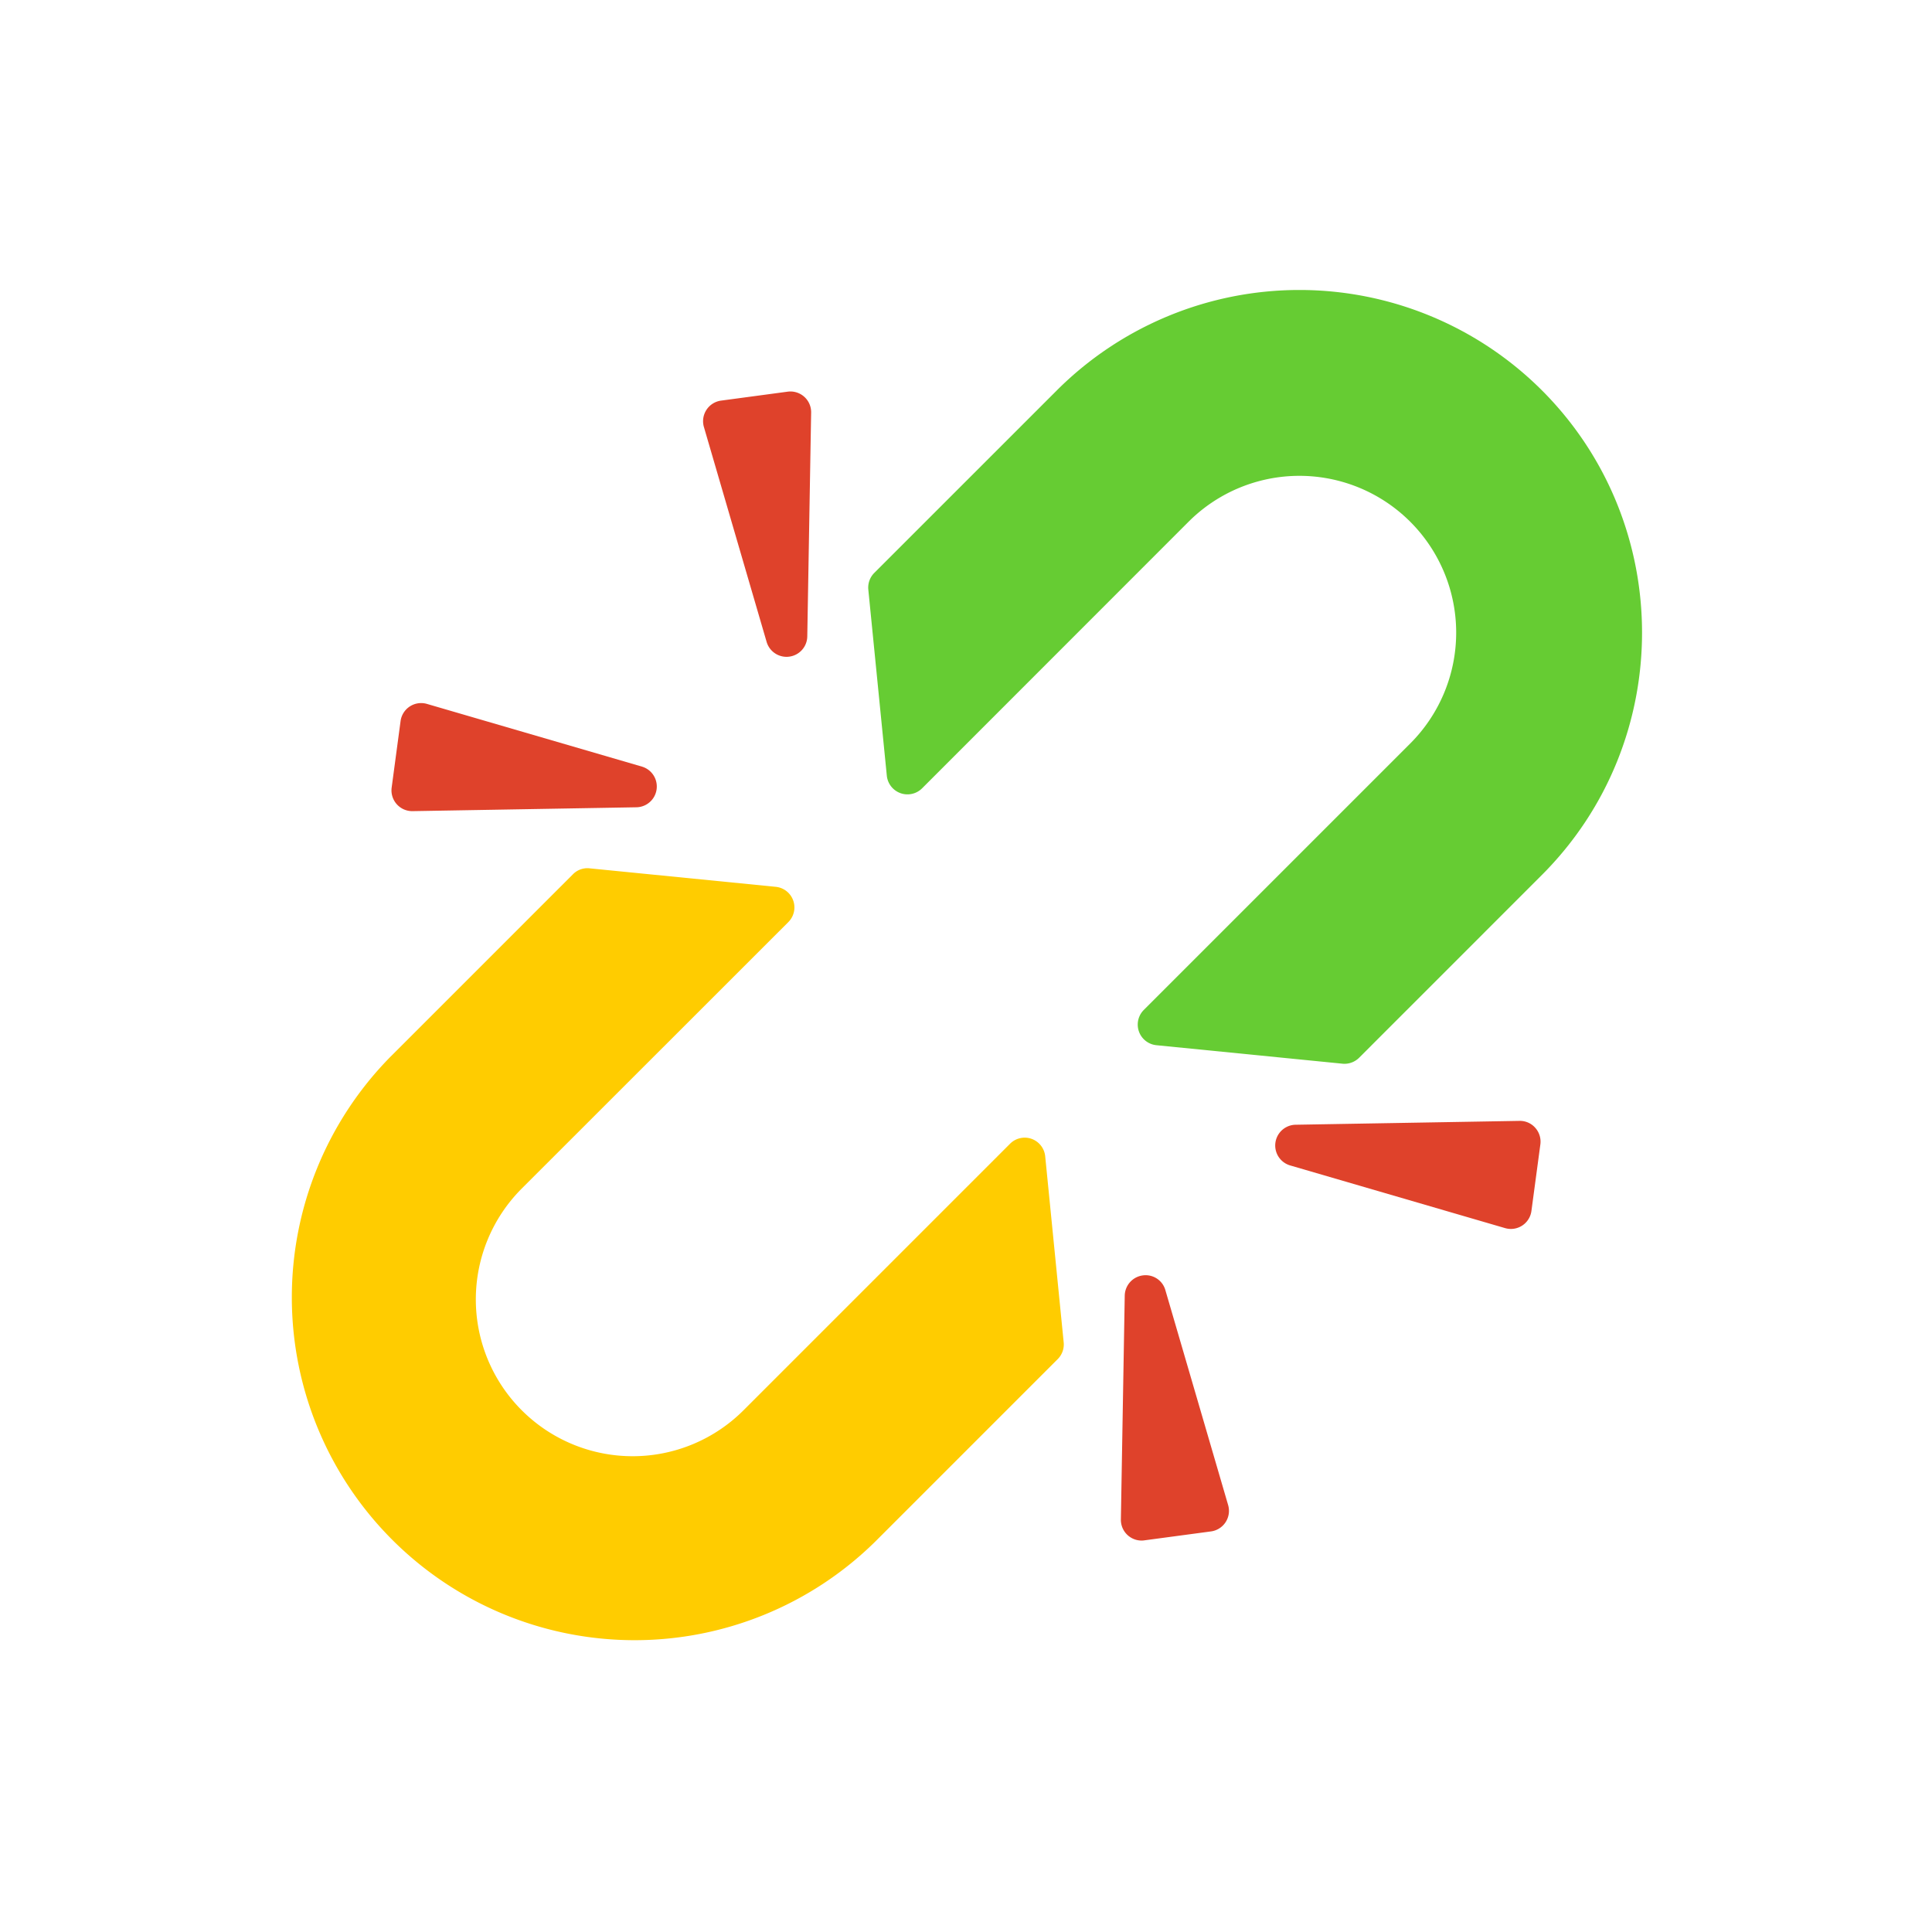 <svg id="main" xmlns="http://www.w3.org/2000/svg" viewBox="0 0 1000.25 1000.25"><defs><style>.cls-1{fill:none;stroke:#fff;stroke-miterlimit:10;stroke-width:0.25px;opacity:0;}.cls-2{fill:#fc0;}.cls-3{fill:#6c3;}.cls-4{fill:#df422b;}</style></defs><title>admin</title><rect id="frame" class="cls-1" x="0.13" y="0.13" width="1000" height="1000"/><g id="admin"><path class="cls-2" d="M534,589.5a10.69,10.69,0,0,0-11.2,2.52l-138,138A81.15,81.15,0,1,1,270,615.21L408,477.27A10.72,10.72,0,0,0,401.46,459l-96.33-9.57a10.48,10.48,0,0,0-8.65,3.09L201.9,547.1a177.49,177.49,0,0,0,251,251l94.57-94.57a10.73,10.73,0,0,0,3.1-8.66L541,598.54A10.72,10.72,0,0,0,534,589.5Z" transform="translate(0.13 0.13)"/><path class="cls-3" d="M798.1,201.9a177.69,177.69,0,0,0-251,0l-94.59,94.58a10.74,10.74,0,0,0-3.09,8.65L459,401.46A10.74,10.74,0,0,0,477.27,408L615.21,270A81.16,81.16,0,1,1,730,384.79l-138,138A10.73,10.73,0,0,0,598.56,541l96.31,9.57a7.62,7.62,0,0,0,1.06.06,10.76,10.76,0,0,0,7.6-3.14l94.57-94.58C867.3,383.71,867.3,271.1,798.1,201.9Z" transform="translate(0.13 0.13)"/><path class="cls-4" d="M213.28,419.82h.19l115.91-2a10.75,10.75,0,0,0,2.82-21.06L220.9,364.3a10.74,10.74,0,0,0-13.64,8.89l-4.62,34.47a10.75,10.75,0,0,0,10.64,12.16Z" transform="translate(0.13 0.13)"/><path class="cls-4" d="M396.77,332.2a10.76,10.76,0,0,0,10.31,7.73,9.92,9.92,0,0,0,1.43-.1,10.73,10.73,0,0,0,9.31-10.45l2-115.92a10.73,10.73,0,0,0-12.17-10.81l-34.47,4.63a10.75,10.75,0,0,0-8.88,13.65Z" transform="translate(0.13 0.13)"/><path class="cls-4" d="M786.54,580.18l-115.91,2a10.75,10.75,0,0,0-2.83,21.06l111.3,32.46a11.11,11.11,0,0,0,3,.43,10.73,10.73,0,0,0,10.63-9.32l4.63-34.47a10.73,10.73,0,0,0-2.63-8.56A10.57,10.57,0,0,0,786.54,580.18Z" transform="translate(0.13 0.13)"/><path class="cls-4" d="M603.22,667.82a10.62,10.62,0,0,0-11.73-7.63,10.76,10.76,0,0,0-9.31,10.45l-2,115.9a10.73,10.73,0,0,0,10.73,10.92,8.73,8.73,0,0,0,1.44-.11l34.46-4.62a10.74,10.74,0,0,0,8.9-13.64Z" transform="translate(0.13 0.13)"/></g></svg>